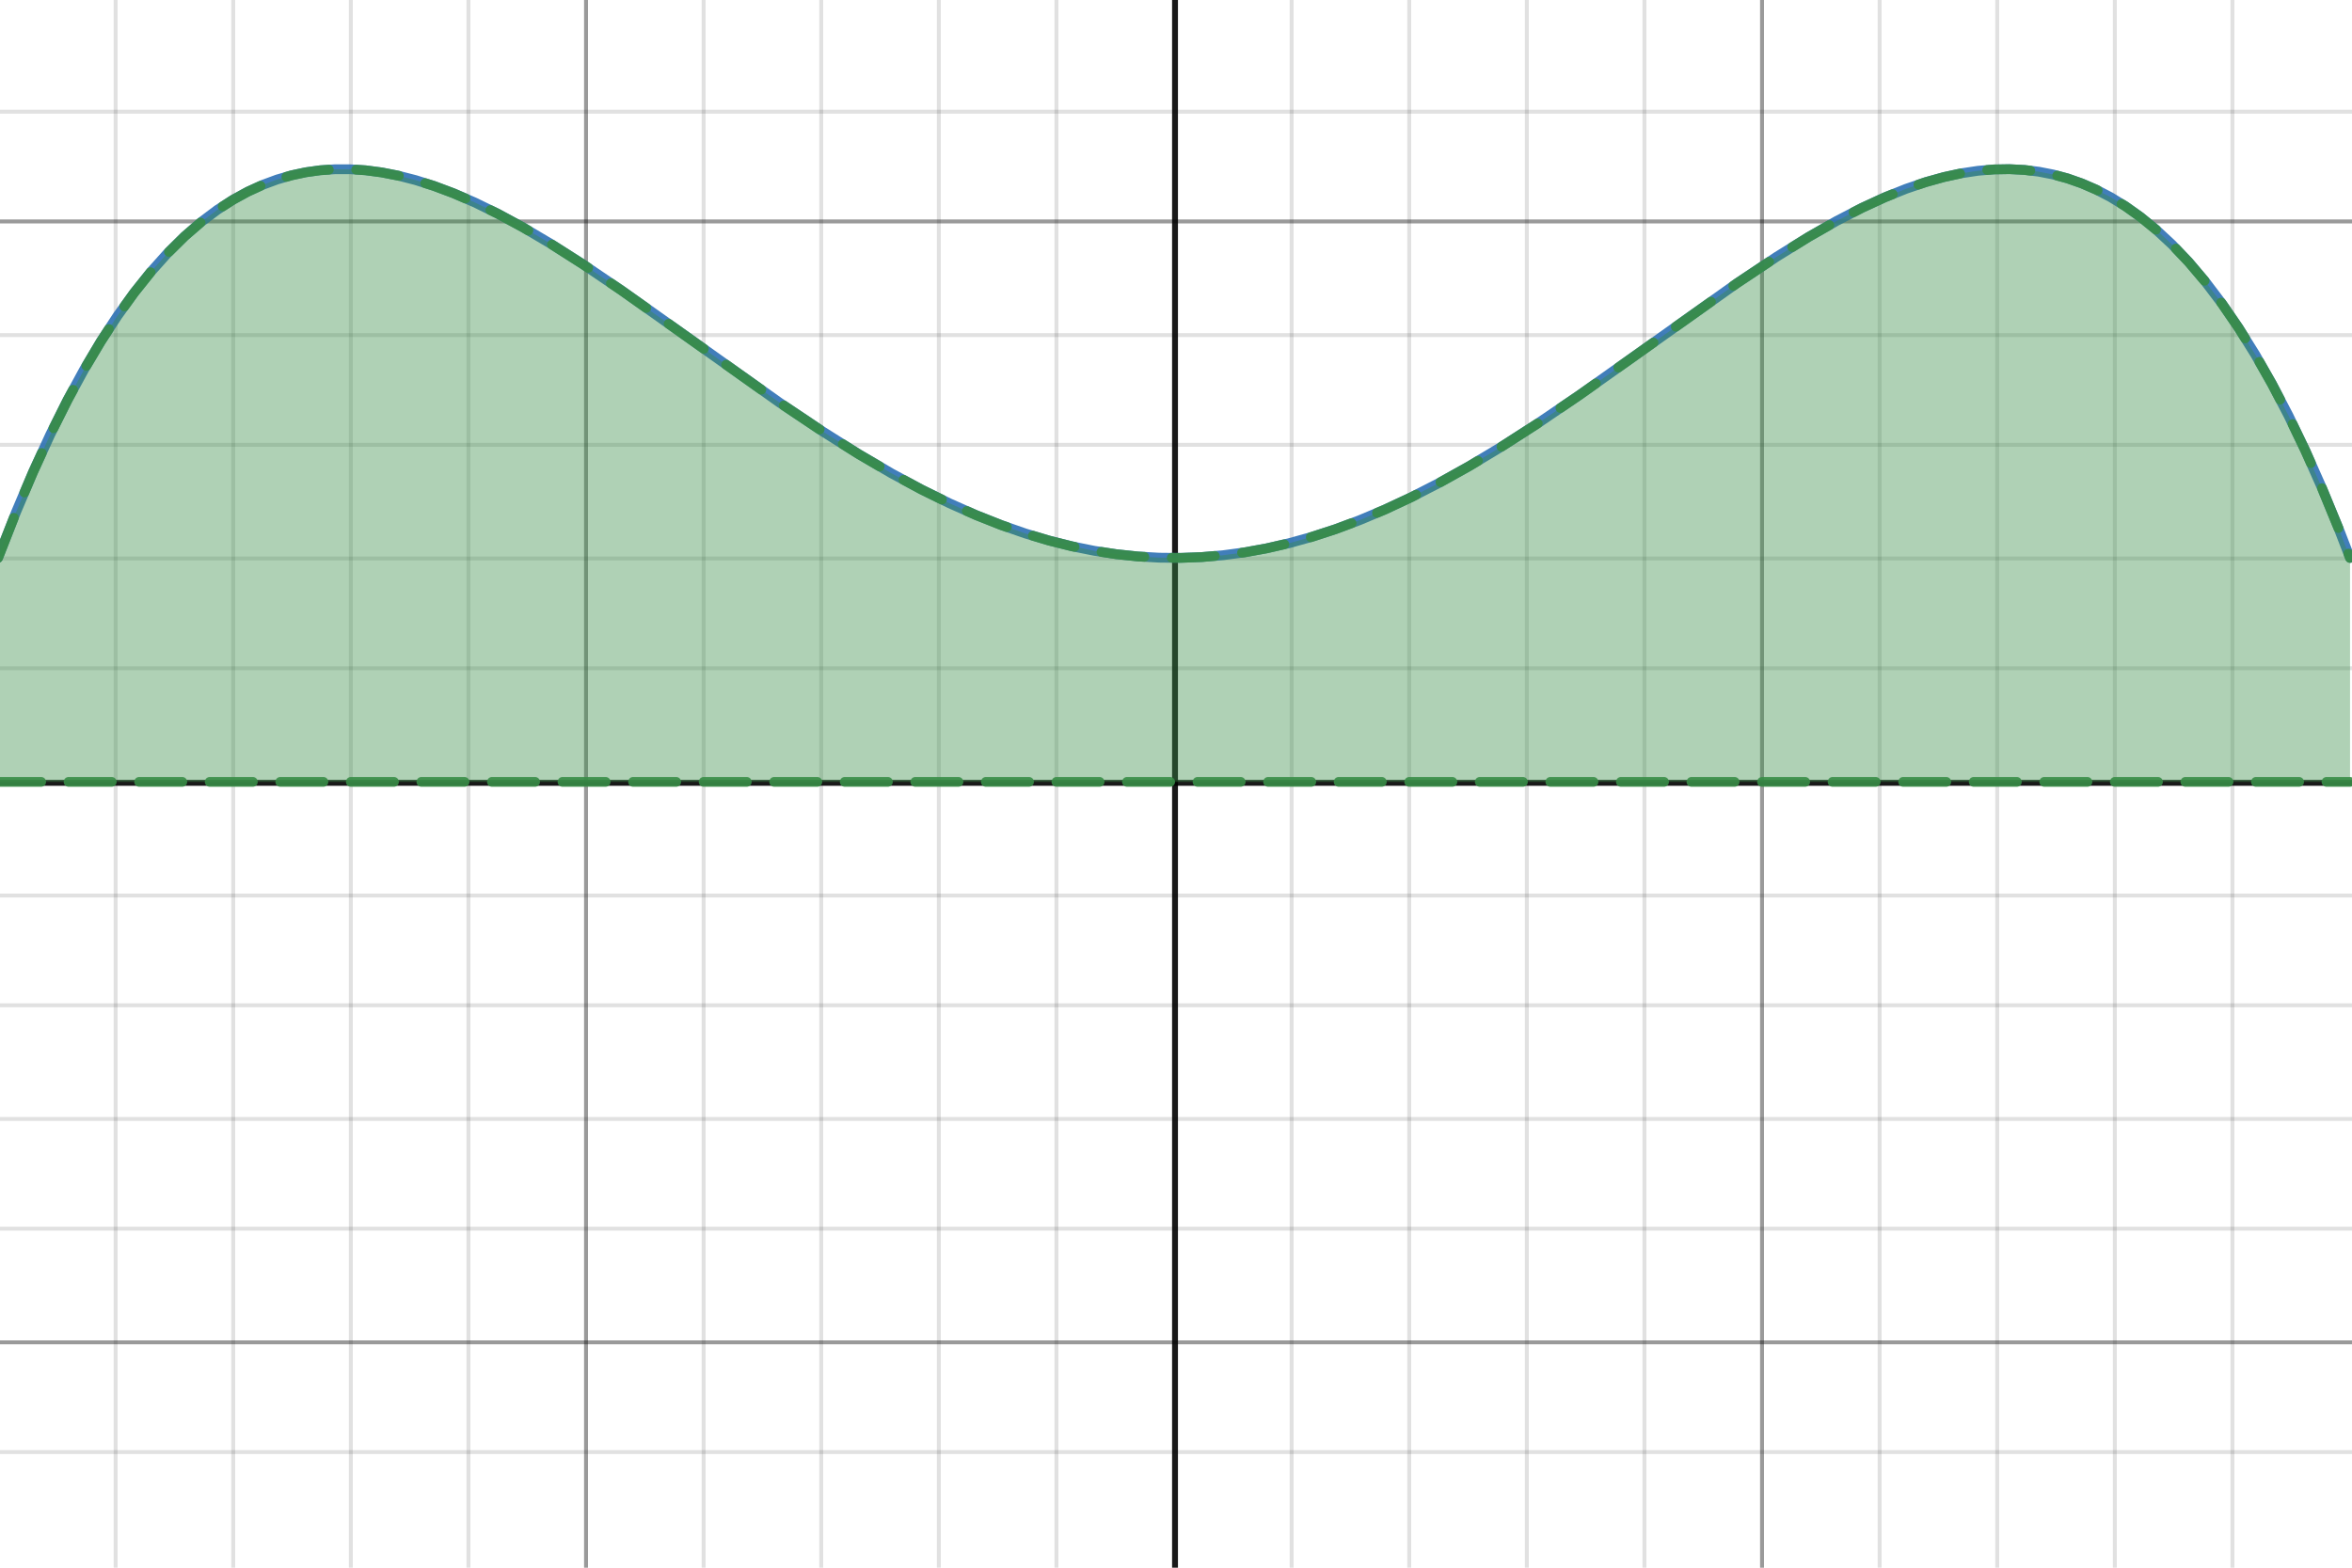 <svg version="1.1" xmlns="http://www.w3.org/2000/svg" xmlns:xlink="http://www.w3.org/1999/xlink" width="600" height="400"><defs/><g transform="scale(1,1)"><g id="background-6a35c4e8"><rect fill="white" stroke="none" x="0" y="0" width="600" height="400" class="dcg-svg-background"/></g><g id="background-images-6a35c4e8"/><g id="graphpaper-6a35c4e8"><g id="grid-6a35c4e8"><g><path fill="none" stroke="rgb(0,0,0)" class="dcg-svg-minor-gridline" paint-order="fill stroke markers" d=" M -0.5 0 L -0.5 400" stroke-opacity="0.12" stroke-miterlimit="10" stroke-dasharray=""/><path fill="none" stroke="rgb(0,0,0)" class="dcg-svg-minor-gridline" paint-order="fill stroke markers" d=" M 29.5 0 L 29.5 400" stroke-opacity="0.12" stroke-miterlimit="10" stroke-dasharray=""/><path fill="none" stroke="rgb(0,0,0)" class="dcg-svg-minor-gridline" paint-order="fill stroke markers" d=" M 59.5 0 L 59.5 400" stroke-opacity="0.12" stroke-miterlimit="10" stroke-dasharray=""/><path fill="none" stroke="rgb(0,0,0)" class="dcg-svg-minor-gridline" paint-order="fill stroke markers" d=" M 89.5 0 L 89.5 400" stroke-opacity="0.12" stroke-miterlimit="10" stroke-dasharray=""/><path fill="none" stroke="rgb(0,0,0)" class="dcg-svg-minor-gridline" paint-order="fill stroke markers" d=" M 119.5 0 L 119.5 400" stroke-opacity="0.12" stroke-miterlimit="10" stroke-dasharray=""/><path fill="none" stroke="rgb(0,0,0)" class="dcg-svg-minor-gridline" paint-order="fill stroke markers" d=" M 149.5 0 L 149.5 400" stroke-opacity="0.12" stroke-miterlimit="10" stroke-dasharray=""/><path fill="none" stroke="rgb(0,0,0)" class="dcg-svg-minor-gridline" paint-order="fill stroke markers" d=" M 179.5 0 L 179.5 400" stroke-opacity="0.12" stroke-miterlimit="10" stroke-dasharray=""/><path fill="none" stroke="rgb(0,0,0)" class="dcg-svg-minor-gridline" paint-order="fill stroke markers" d=" M 209.5 0 L 209.5 400" stroke-opacity="0.12" stroke-miterlimit="10" stroke-dasharray=""/><path fill="none" stroke="rgb(0,0,0)" class="dcg-svg-minor-gridline" paint-order="fill stroke markers" d=" M 239.5 0 L 239.5 400" stroke-opacity="0.12" stroke-miterlimit="10" stroke-dasharray=""/><path fill="none" stroke="rgb(0,0,0)" class="dcg-svg-minor-gridline" paint-order="fill stroke markers" d=" M 269.5 0 L 269.5 400" stroke-opacity="0.12" stroke-miterlimit="10" stroke-dasharray=""/><path fill="none" stroke="rgb(0,0,0)" class="dcg-svg-minor-gridline" paint-order="fill stroke markers" d=" M 329.5 0 L 329.5 400" stroke-opacity="0.12" stroke-miterlimit="10" stroke-dasharray=""/><path fill="none" stroke="rgb(0,0,0)" class="dcg-svg-minor-gridline" paint-order="fill stroke markers" d=" M 359.5 0 L 359.5 400" stroke-opacity="0.12" stroke-miterlimit="10" stroke-dasharray=""/><path fill="none" stroke="rgb(0,0,0)" class="dcg-svg-minor-gridline" paint-order="fill stroke markers" d=" M 389.5 0 L 389.5 400" stroke-opacity="0.12" stroke-miterlimit="10" stroke-dasharray=""/><path fill="none" stroke="rgb(0,0,0)" class="dcg-svg-minor-gridline" paint-order="fill stroke markers" d=" M 419.5 0 L 419.5 400" stroke-opacity="0.12" stroke-miterlimit="10" stroke-dasharray=""/><path fill="none" stroke="rgb(0,0,0)" class="dcg-svg-minor-gridline" paint-order="fill stroke markers" d=" M 449.5 0 L 449.5 400" stroke-opacity="0.12" stroke-miterlimit="10" stroke-dasharray=""/><path fill="none" stroke="rgb(0,0,0)" class="dcg-svg-minor-gridline" paint-order="fill stroke markers" d=" M 479.5 0 L 479.5 400" stroke-opacity="0.12" stroke-miterlimit="10" stroke-dasharray=""/><path fill="none" stroke="rgb(0,0,0)" class="dcg-svg-minor-gridline" paint-order="fill stroke markers" d=" M 509.5 0 L 509.5 400" stroke-opacity="0.12" stroke-miterlimit="10" stroke-dasharray=""/><path fill="none" stroke="rgb(0,0,0)" class="dcg-svg-minor-gridline" paint-order="fill stroke markers" d=" M 539.5 0 L 539.5 400" stroke-opacity="0.12" stroke-miterlimit="10" stroke-dasharray=""/><path fill="none" stroke="rgb(0,0,0)" class="dcg-svg-minor-gridline" paint-order="fill stroke markers" d=" M 569.5 0 L 569.5 400" stroke-opacity="0.12" stroke-miterlimit="10" stroke-dasharray=""/><path fill="none" stroke="rgb(0,0,0)" class="dcg-svg-minor-gridline" paint-order="fill stroke markers" d=" M 0 370.5 L 600 370.5" stroke-opacity="0.12" stroke-miterlimit="10" stroke-dasharray=""/><path fill="none" stroke="rgb(0,0,0)" class="dcg-svg-minor-gridline" paint-order="fill stroke markers" d=" M 0 342.5 L 600 342.5" stroke-opacity="0.12" stroke-miterlimit="10" stroke-dasharray=""/><path fill="none" stroke="rgb(0,0,0)" class="dcg-svg-minor-gridline" paint-order="fill stroke markers" d=" M 0 313.5 L 600 313.5" stroke-opacity="0.12" stroke-miterlimit="10" stroke-dasharray=""/><path fill="none" stroke="rgb(0,0,0)" class="dcg-svg-minor-gridline" paint-order="fill stroke markers" d=" M 0 285.5 L 600 285.5" stroke-opacity="0.12" stroke-miterlimit="10" stroke-dasharray=""/><path fill="none" stroke="rgb(0,0,0)" class="dcg-svg-minor-gridline" paint-order="fill stroke markers" d=" M 0 256.5 L 600 256.5" stroke-opacity="0.12" stroke-miterlimit="10" stroke-dasharray=""/><path fill="none" stroke="rgb(0,0,0)" class="dcg-svg-minor-gridline" paint-order="fill stroke markers" d=" M 0 228.5 L 600 228.5" stroke-opacity="0.12" stroke-miterlimit="10" stroke-dasharray=""/><path fill="none" stroke="rgb(0,0,0)" class="dcg-svg-minor-gridline" paint-order="fill stroke markers" d=" M 0 170.5 L 600 170.5" stroke-opacity="0.12" stroke-miterlimit="10" stroke-dasharray=""/><path fill="none" stroke="rgb(0,0,0)" class="dcg-svg-minor-gridline" paint-order="fill stroke markers" d=" M 0 142.5 L 600 142.5" stroke-opacity="0.12" stroke-miterlimit="10" stroke-dasharray=""/><path fill="none" stroke="rgb(0,0,0)" class="dcg-svg-minor-gridline" paint-order="fill stroke markers" d=" M 0 113.5 L 600 113.5" stroke-opacity="0.12" stroke-miterlimit="10" stroke-dasharray=""/><path fill="none" stroke="rgb(0,0,0)" class="dcg-svg-minor-gridline" paint-order="fill stroke markers" d=" M 0 85.5 L 600 85.5" stroke-opacity="0.12" stroke-miterlimit="10" stroke-dasharray=""/><path fill="none" stroke="rgb(0,0,0)" class="dcg-svg-minor-gridline" paint-order="fill stroke markers" d=" M 0 56.5 L 600 56.5" stroke-opacity="0.12" stroke-miterlimit="10" stroke-dasharray=""/><path fill="none" stroke="rgb(0,0,0)" class="dcg-svg-minor-gridline" paint-order="fill stroke markers" d=" M 0 28.5 L 600 28.5" stroke-opacity="0.12" stroke-miterlimit="10" stroke-dasharray=""/><path fill="none" stroke="rgb(0,0,0)" class="dcg-svg-minor-gridline" paint-order="fill stroke markers" d=" M 0 -0.5 L 600 -0.5" stroke-opacity="0.12" stroke-miterlimit="10" stroke-dasharray=""/><path fill="none" stroke="rgb(0,0,0)" class="dcg-svg-major-gridline" paint-order="fill stroke markers" d=" M -0.5 0 L -0.5 400" stroke-opacity="0.318" stroke-miterlimit="10" stroke-dasharray=""/><path fill="none" stroke="rgb(0,0,0)" class="dcg-svg-major-gridline" paint-order="fill stroke markers" d=" M 149.5 0 L 149.5 400" stroke-opacity="0.318" stroke-miterlimit="10" stroke-dasharray=""/><path fill="none" stroke="rgb(0,0,0)" class="dcg-svg-major-gridline" paint-order="fill stroke markers" d=" M 449.5 0 L 449.5 400" stroke-opacity="0.318" stroke-miterlimit="10" stroke-dasharray=""/><path fill="none" stroke="rgb(0,0,0)" class="dcg-svg-major-gridline" paint-order="fill stroke markers" d=" M 0 342.5 L 600 342.5" stroke-opacity="0.318" stroke-miterlimit="10" stroke-dasharray=""/><path fill="none" stroke="rgb(0,0,0)" class="dcg-svg-major-gridline" paint-order="fill stroke markers" d=" M 0 56.5 L 600 56.5" stroke-opacity="0.318" stroke-miterlimit="10" stroke-dasharray=""/></g></g><g id="axis-6a35c4e8"><g id="yaxis-6a35c4e8"><title>Y axis</title><path fill="none" stroke="rgb(0,0,0)" class="dcg-svg-axis-line" paint-order="fill stroke markers" d=" M 299.75 0 L 299.75 400" stroke-opacity="0.9" stroke-miterlimit="10" stroke-width="1.5" stroke-dasharray=""/></g><g id="xaxis-6a35c4e8"><title>X axis</title><path fill="none" stroke="rgb(0,0,0)" class="dcg-svg-axis-line" paint-order="fill stroke markers" d=" M 0 199.75 L 600 199.75" stroke-opacity="0.9" stroke-miterlimit="10" stroke-width="1.5" stroke-dasharray=""/></g><g/></g></g><g id="expressions-6a35c4e8"><g id="sketch-6a35c4e8"><title>Expression 1</title><path fill="#2d70b3" stroke="none" paint-order="stroke fill markers" d="" fill-opacity="0.4"/><g><path fill="none" stroke="#2d70b3" class="dcg-svg-curve" paint-order="fill stroke markers" d=" M -0.5 142.357 L -0.5 142.357 L 4.041 130.793 L 8.436 120.437 L 12.83 110.872 L 17.225 102.07 L 21.473 94.26 L 25.721 87.111 L 29.969 80.597 L 34.217 74.696 L 38.465 69.382 L 42.713 64.632 L 47.107 60.286 L 51.355 56.611 L 55.457 53.532 L 59.412 50.981 L 63.221 48.895 L 67.029 47.157 L 70.691 45.8 L 74.354 44.737 L 78.016 43.956 L 81.678 43.444 L 85.486 43.182 L 89.295 43.183 L 93.25 43.447 L 97.352 43.989 L 101.6 44.819 L 105.994 45.947 L 110.682 47.432 L 115.662 49.3 L 121.082 51.644 L 126.941 54.505 L 133.387 57.994 L 140.564 62.24 L 148.768 67.469 L 158.582 74.119 L 172.352 83.88 L 198.865 102.729 L 209.852 110.086 L 219.08 115.891 L 227.43 120.777 L 235.047 124.886 L 242.225 128.42 L 248.963 131.416 L 255.408 133.97 L 261.561 136.112 L 267.566 137.912 L 273.426 139.382 L 279.139 140.538 L 284.705 141.394 L 290.271 141.982 L 295.691 142.293 L 301.111 142.346 L 306.531 142.139 L 311.951 141.675 L 317.518 140.931 L 323.084 139.92 L 328.797 138.609 L 334.656 136.982 L 340.662 135.027 L 346.814 132.732 L 353.26 130.023 L 359.998 126.876 L 367.176 123.191 L 374.793 118.936 L 382.996 113.999 L 392.225 108.069 L 402.918 100.804 L 417.42 90.52 L 443.055 72.299 L 453.162 65.561 L 461.365 60.465 L 468.543 56.367 L 474.988 53.035 L 480.848 50.339 L 486.268 48.166 L 491.248 46.471 L 495.936 45.166 L 500.33 44.218 L 504.578 43.575 L 508.68 43.227 L 512.635 43.16 L 516.443 43.36 L 520.105 43.809 L 523.768 44.525 L 527.43 45.518 L 531.092 46.804 L 534.754 48.393 L 538.416 50.301 L 542.225 52.637 L 546.033 55.348 L 549.988 58.576 L 554.09 62.388 L 558.338 66.856 L 562.586 71.875 L 566.834 77.47 L 571.082 83.664 L 575.33 90.481 L 579.578 97.946 L 583.826 106.085 L 588.074 114.921 L 592.322 124.483 L 596.717 135.164 L 599.5 142.357" stroke-linecap="round" stroke-linejoin="round" stroke-miterlimit="10" stroke-width="2.5" stroke-opacity="0.9" stroke-dasharray=""/></g></g><g id="sketch-6a35c4e8"><title>Expression 2</title><path fill="#388c46" stroke="none" paint-order="stroke fill markers" d="" fill-opacity="0.4"/><path fill="#388c46" stroke="none" paint-order="stroke fill markers" d="" fill-opacity="0.4"/><path fill="#388c46" stroke="none" class="dcg-svg-region" paint-order="stroke fill markers" d=" M -0.5 199.5 L 599.5 199.5 L 599.5 142.357 L 596.717 135.164 L 592.322 124.483 L 588.074 114.921 L 583.826 106.085 L 579.578 97.946 L 575.33 90.481 L 571.082 83.664 L 566.834 77.47 L 562.586 71.875 L 558.338 66.856 L 554.09 62.388 L 549.988 58.576 L 546.033 55.348 L 542.225 52.637 L 538.416 50.301 L 534.754 48.393 L 531.092 46.804 L 527.43 45.518 L 523.768 44.525 L 520.105 43.809 L 516.443 43.36 L 512.635 43.16 L 508.68 43.227 L 504.578 43.575 L 500.33 44.218 L 495.936 45.166 L 491.248 46.471 L 486.268 48.166 L 480.848 50.339 L 474.988 53.035 L 468.543 56.367 L 461.365 60.465 L 453.162 65.561 L 443.055 72.299 L 417.42 90.52 L 402.918 100.804 L 392.225 108.069 L 382.996 113.999 L 374.793 118.936 L 367.176 123.191 L 359.998 126.876 L 353.26 130.023 L 346.814 132.732 L 340.662 135.027 L 334.656 136.982 L 328.797 138.609 L 323.084 139.92 L 317.518 140.931 L 311.951 141.675 L 306.531 142.139 L 301.111 142.346 L 295.691 142.293 L 290.271 141.982 L 284.705 141.394 L 279.139 140.538 L 273.426 139.382 L 267.566 137.912 L 261.561 136.112 L 255.408 133.97 L 248.963 131.416 L 242.225 128.42 L 235.047 124.886 L 227.43 120.777 L 219.08 115.891 L 209.852 110.086 L 198.865 102.729 L 172.352 83.88 L 158.582 74.119 L 148.768 67.469 L 140.564 62.24 L 133.387 57.994 L 126.941 54.505 L 121.082 51.644 L 115.662 49.3 L 110.682 47.432 L 105.994 45.947 L 101.6 44.819 L 97.352 43.989 L 93.25 43.447 L 89.295 43.183 L 85.486 43.182 L 81.678 43.444 L 78.016 43.956 L 74.354 44.737 L 70.691 45.8 L 67.029 47.157 L 63.221 48.895 L 59.412 50.981 L 55.457 53.532 L 51.355 56.611 L 47.107 60.286 L 42.713 64.632 L 38.465 69.382 L 34.217 74.696 L 29.969 80.597 L 25.721 87.111 L 21.473 94.26 L 17.225 102.07 L 12.83 110.872 L 8.436 120.437 L 4.041 130.793 L -0.5 142.357" fill-opacity="0.4"/><g><path fill="none" stroke="#388c46" class="dcg-svg-curve" paint-order="fill stroke markers" d=" M -0.5 199.5 L 10.5 199.5 M 17.5 199.5 L 28.5 199.5 M 35.5 199.5 L 46.5 199.5 M 53.5 199.5 L 64.5 199.5 M 71.5 199.5 L 82.5 199.5 M 89.5 199.5 L 100.5 199.5 M 107.5 199.5 L 118.5 199.5 M 125.5 199.5 L 136.5 199.5 M 143.5 199.5 L 154.5 199.5 M 161.5 199.5 L 172.5 199.5 M 179.5 199.5 L 190.5 199.5 M 197.5 199.5 L 208.5 199.5 M 215.5 199.5 L 226.5 199.5 M 233.5 199.5 L 244.5 199.5 M 251.5 199.5 L 262.5 199.5 M 269.5 199.5 L 280.5 199.5 M 287.5 199.5 L 298.5 199.5 M 305.5 199.5 L 316.5 199.5 M 323.5 199.5 L 334.5 199.5 M 341.5 199.5 L 352.5 199.5 M 359.5 199.5 L 370.5 199.5 M 377.5 199.5 L 388.5 199.5 M 395.5 199.5 L 406.5 199.5 M 413.5 199.5 L 424.5 199.5 M 431.5 199.5 L 442.5 199.5 M 449.5 199.5 L 460.5 199.5 M 467.5 199.5 L 478.5 199.5 M 485.5 199.5 L 496.5 199.5 M 503.5 199.5 L 514.5 199.5 M 521.5 199.5 L 532.5 199.5 M 539.5 199.5 L 550.5 199.5 M 557.5 199.5 L 568.5 199.5 M 575.5 199.5 L 586.5 199.5 M 593.5 199.5 L 599.5 199.5" stroke-linecap="round" stroke-linejoin="round" stroke-miterlimit="10" stroke-width="2.5" stroke-opacity="0.9" stroke-dasharray=""/></g><g><path fill="none" stroke="#388c46" class="dcg-svg-curve" paint-order="fill stroke markers" d=" M -0.5 142.357 L 3.521 132.118 M 6.219 125.66 L 8.436 120.437 M 8.436 120.437 L 10.659 115.597 M 13.634 109.261 L 17.225 102.07 M 17.225 102.07 L 18.64 99.468 M 22.02 93.339 L 25.721 87.111 M 25.721 87.111 L 27.772 83.965 M 31.709 78.179 L 34.217 74.696 M 34.217 74.696 L 38.405 69.456 M 43.091 64.258 L 47.107 60.286 M 47.107 60.286 L 51.155 56.785 M 56.807 52.662 L 59.412 50.981 M 59.412 50.981 L 63.221 48.895 M 63.221 48.895 L 66.457 47.418 M 73.059 45.113 L 74.354 44.737 M 74.354 44.737 L 78.016 43.956 M 78.016 43.956 L 81.678 43.444 M 81.678 43.444 L 83.882 43.293 M 90.875 43.289 L 93.25 43.447 M 93.25 43.447 L 97.352 43.989 M 97.352 43.989 L 101.6 44.819 M 101.6 44.819 L 101.749 44.857 M 108.489 46.737 L 110.682 47.432 M 110.682 47.432 L 115.662 49.3 M 115.662 49.3 L 118.765 50.642 M 125.104 53.608 L 126.941 54.505 M 126.941 54.505 L 133.387 57.994 M 133.387 57.994 L 134.786 58.822 M 140.806 62.394 L 148.768 67.469 M 148.768 67.469 L 150.058 68.343 M 155.853 72.27 L 158.582 74.119 M 158.582 74.119 L 164.867 78.574 M 170.577 82.622 L 172.352 83.88 M 172.352 83.88 L 179.544 88.993 M 185.25 93.049 L 194.215 99.423 M 199.941 103.449 L 209.081 109.569 M 214.991 113.319 L 219.08 115.891 M 219.08 115.891 L 224.405 119.007 M 230.506 122.437 L 235.047 124.886 M 235.047 124.886 L 240.287 127.466 M 246.647 130.386 L 248.963 131.416 M 248.963 131.416 L 255.408 133.97 M 255.408 133.97 L 256.856 134.474 M 263.494 136.691 L 267.566 137.912 M 267.566 137.912 L 273.426 139.382 M 273.426 139.382 L 274.119 139.522 M 280.996 140.823 L 284.705 141.394 M 284.705 141.394 L 290.271 141.982 M 290.271 141.982 L 291.918 142.077 M 298.912 142.324 L 301.111 142.346 M 301.111 142.346 L 306.531 142.139 M 306.531 142.139 L 309.896 141.851 M 316.845 141.021 L 317.518 140.931 M 317.518 140.931 L 323.084 139.92 M 323.084 139.92 L 327.629 138.877 M 334.388 137.057 L 334.656 136.982 M 334.656 136.982 L 340.662 135.027 M 340.662 135.027 L 344.789 133.487 M 351.275 130.857 L 353.26 130.023 M 353.26 130.023 L 359.998 126.876 M 359.998 126.876 L 361.253 126.232 M 367.474 123.024 L 374.793 118.936 M 374.793 118.936 L 377.035 117.587 M 383.032 113.976 L 392.225 108.069 M 392.225 108.069 L 392.285 108.028 M 398.075 104.094 L 402.918 100.804 M 402.918 100.804 L 407.115 97.828 M 412.825 93.778 L 417.42 90.52 M 417.42 90.52 L 421.794 87.41 M 427.5 83.355 L 436.466 76.982 M 442.171 72.927 L 443.055 72.299 M 443.055 72.299 L 451.306 66.799 M 457.213 63.045 L 461.365 60.465 M 461.365 60.465 L 466.673 57.435 M 472.848 54.141 L 474.988 53.035 M 474.988 53.035 L 480.848 50.339 M 480.848 50.339 L 482.835 49.542 M 489.393 47.102 L 491.248 46.471 M 491.248 46.471 L 495.936 45.166 M 495.936 45.166 L 500.017 44.286 M 506.952 43.373 L 508.68 43.227 M 508.68 43.227 L 512.635 43.16 M 512.635 43.16 L 516.443 43.36 M 516.443 43.36 L 517.929 43.542 M 524.806 44.807 L 527.43 45.518 M 527.43 45.518 L 531.092 46.804 M 531.092 46.804 L 534.754 48.393 M 534.754 48.393 L 535.116 48.582 M 541.211 52.015 L 542.225 52.637 M 542.225 52.637 L 546.033 55.348 M 546.033 55.348 L 549.988 58.576 M 549.988 58.576 L 550.011 58.597 M 555.076 63.426 L 558.338 66.856 M 558.338 66.856 L 562.386 71.639 M 566.632 77.204 L 566.834 77.47 M 566.834 77.47 L 571.082 83.664 M 571.082 83.664 L 572.751 86.342 M 576.38 92.326 L 579.578 97.946 M 579.578 97.946 L 581.676 101.965 M 584.846 108.206 L 588.074 114.921 M 588.074 114.921 L 589.515 118.164 M 592.355 124.562 L 596.54 134.735 M 599.075 141.26 L 599.5 142.357" stroke-linecap="round" stroke-linejoin="round" stroke-miterlimit="10" stroke-width="2.5" stroke-opacity="0.9" stroke-dasharray=""/></g></g></g><g id="labels-6a35c4e8"/></g></svg>